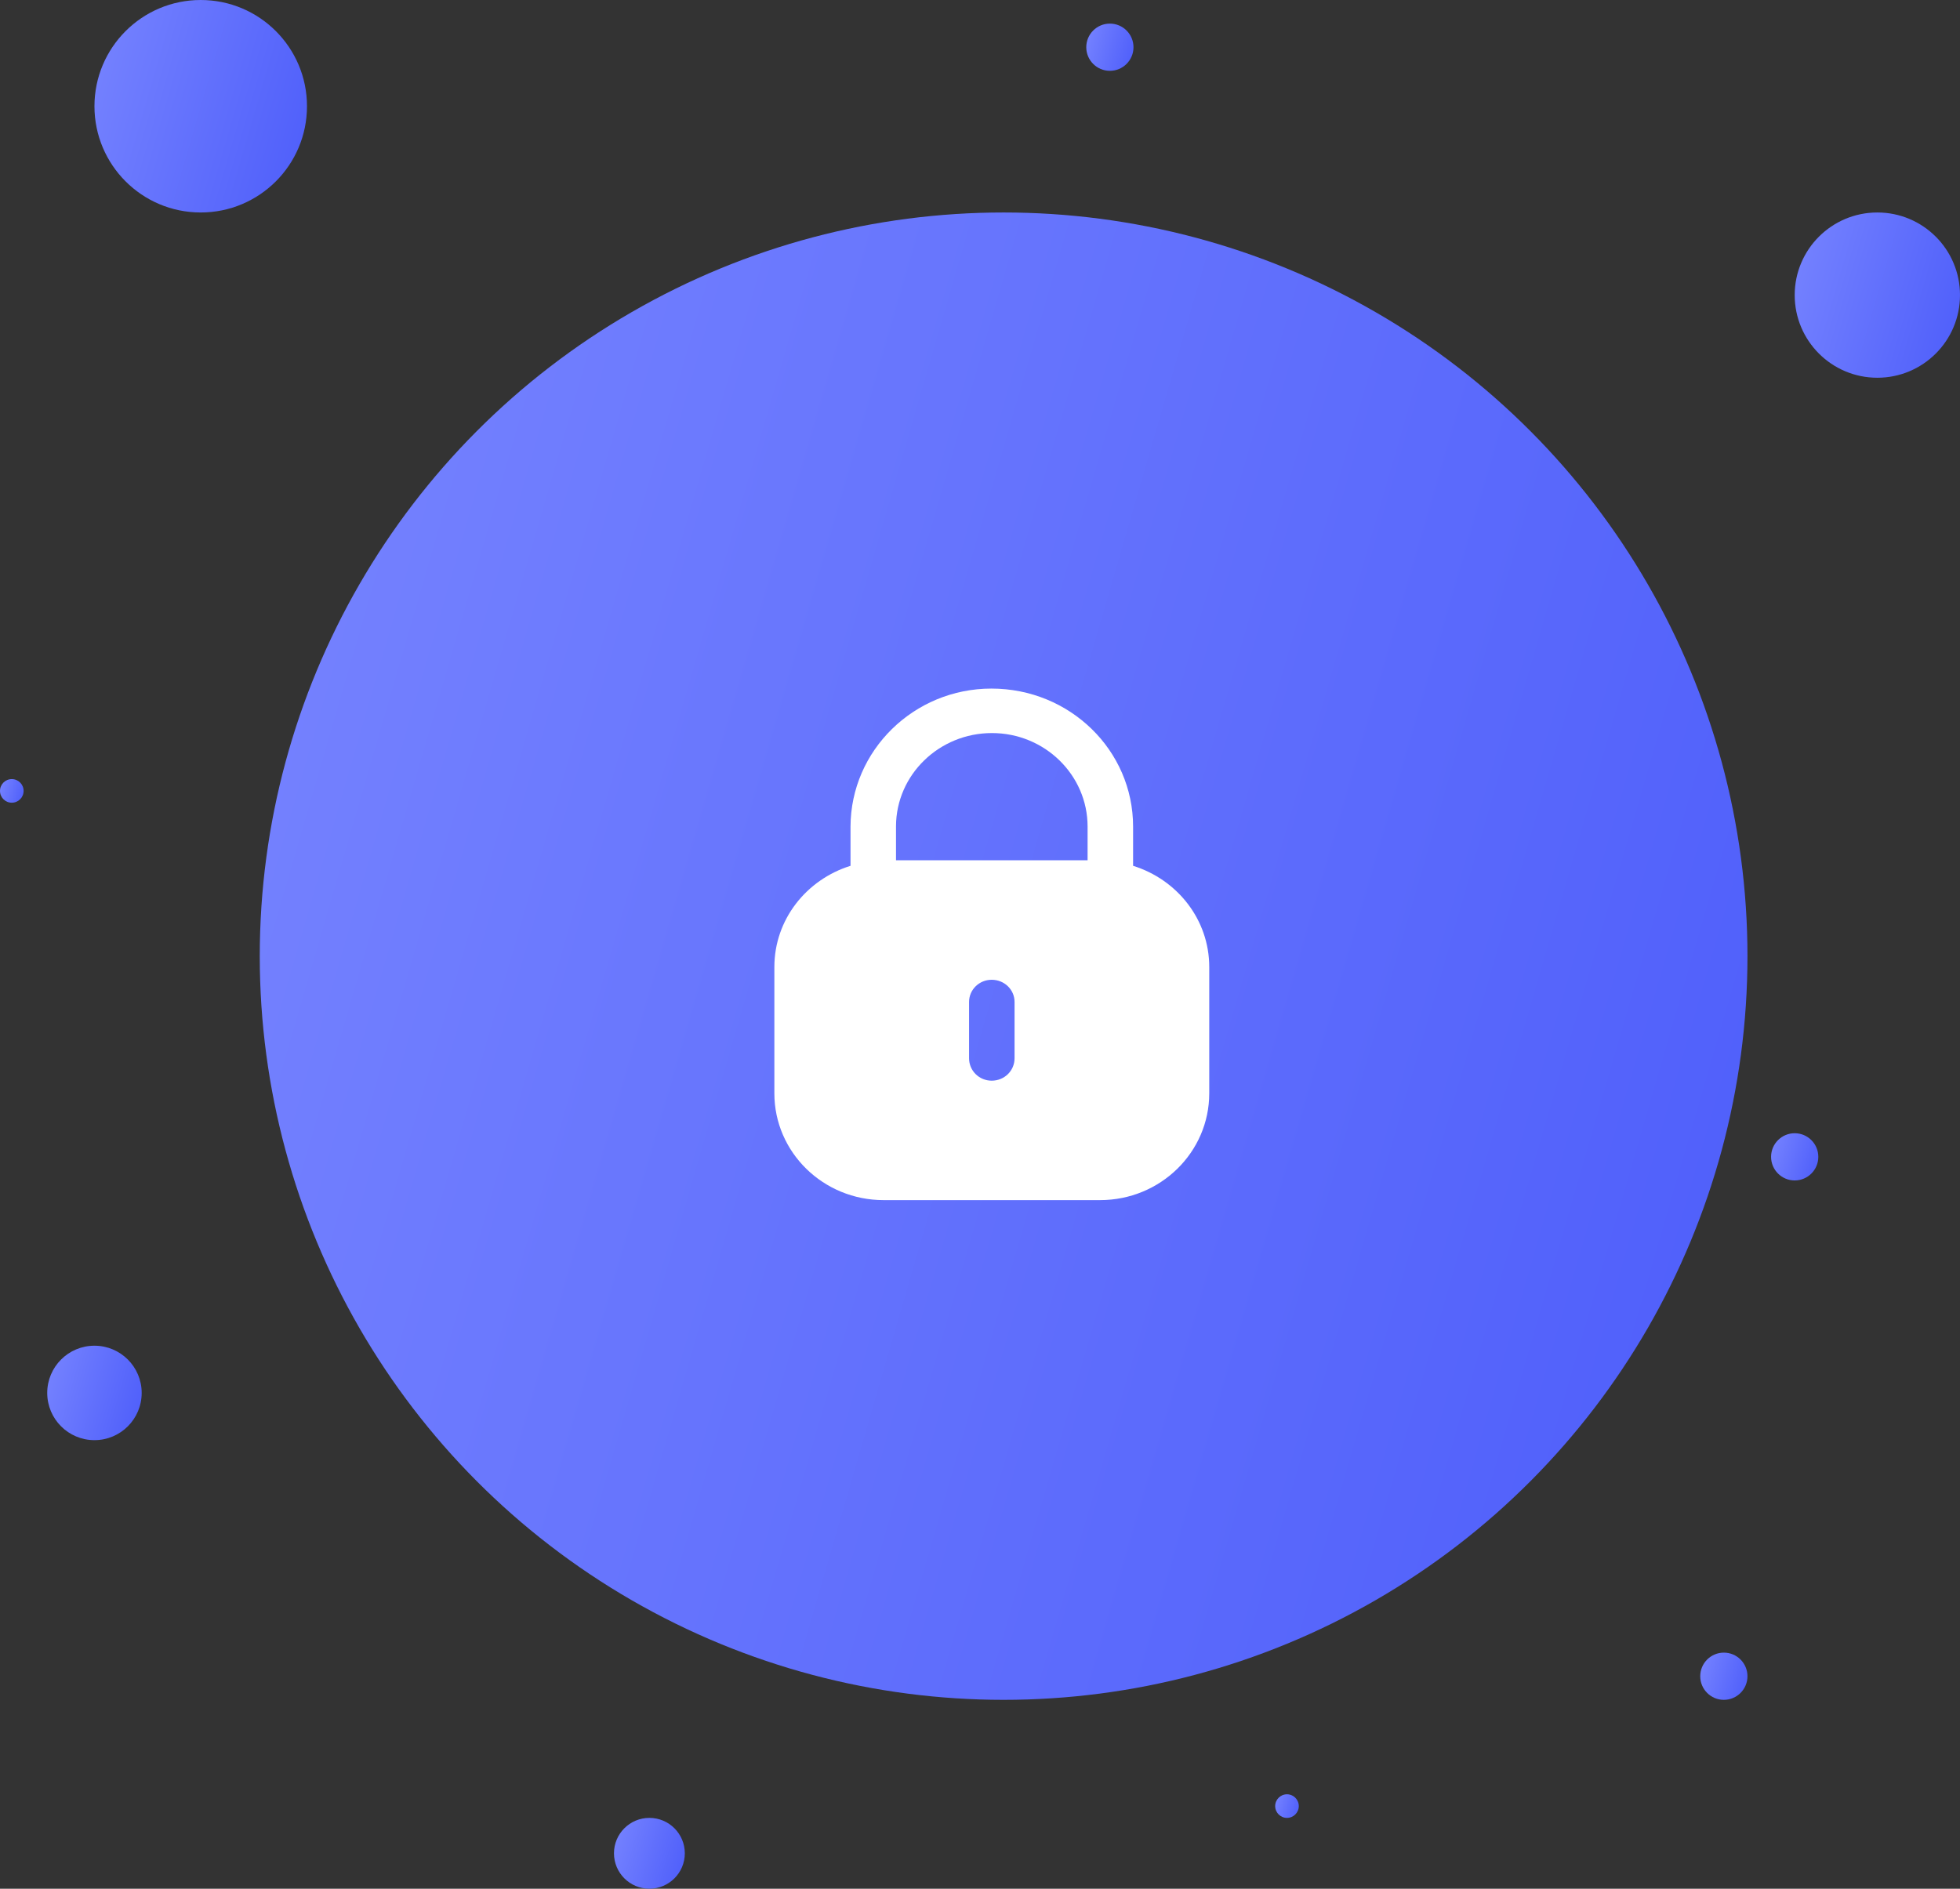 <svg width="83" height="80" viewBox="0 0 83 80" fill="none" xmlns="http://www.w3.org/2000/svg">
<rect x="0" y="0" width="83" height="80" fill="#333333" stroke="none"/>
<circle cx="42.5" cy="40.5" r="31.5" fill="url(#paint0_linear_16470_55753)"/>
<circle cx="79.5" cy="12.5" r="3.5" fill="url(#paint1_linear_16470_55753)"/>
<circle cx="8.5" cy="4.5" r="4.5" fill="url(#paint2_linear_16470_55753)"/>
<circle cx="4" cy="59" r="2" fill="url(#paint3_linear_16470_55753)"/>
<circle cx="73" cy="71" r="1" fill="url(#paint4_linear_16470_55753)"/>
<path fill-rule="evenodd" clip-rule="evenodd" d="M47.983 35.012V36.673C49.849 37.255 51.208 38.944 51.208 40.962V46.31C51.208 48.808 49.138 50.833 46.585 50.833H37.416C34.862 50.833 32.792 48.808 32.792 46.31V40.962C32.792 38.944 34.152 37.255 36.017 36.673V35.012C36.028 31.782 38.703 29.166 41.983 29.166C45.308 29.166 47.983 31.782 47.983 35.012ZM42.005 31.05C44.24 31.05 46.056 32.826 46.056 35.011V36.439H37.943V34.99C37.954 32.815 39.771 31.05 42.005 31.05ZM42.963 44.826C42.963 45.354 42.534 45.774 41.995 45.774C41.466 45.774 41.037 45.354 41.037 44.826V42.437C41.037 41.92 41.466 41.5 41.995 41.5C42.534 41.5 42.963 41.92 42.963 42.437V44.826Z" fill="white"/>
<circle cx="47" cy="2" r="1" fill="url(#paint5_linear_16470_55753)"/>
<circle cx="27.5" cy="78.5" r="1.5" fill="url(#paint6_linear_16470_55753)"/>
<circle cx="54.5" cy="76.5" r="0.5" fill="url(#paint7_linear_16470_55753)"/>
<circle cx="76" cy="49" r="1" fill="url(#paint8_linear_16470_55753)"/>
<circle cx="0.5" cy="33.5" r="0.5" fill="url(#paint9_linear_16470_55753)"/>
<defs>
<linearGradient id="paint0_linear_16470_55753" x1="74" y1="72" x2="-0.964" y2="50.265" gradientUnits="userSpaceOnUse">
<stop stop-color="#4D5DFA"/>
<stop offset="1" stop-color="#7784FF"/>
</linearGradient>
<linearGradient id="paint1_linear_16470_55753" x1="83" y1="16" x2="74.671" y2="13.585" gradientUnits="userSpaceOnUse">
<stop stop-color="#4D5DFA"/>
<stop offset="1" stop-color="#7784FF"/>
</linearGradient>
<linearGradient id="paint2_linear_16470_55753" x1="13" y1="9" x2="2.291" y2="5.895" gradientUnits="userSpaceOnUse">
<stop stop-color="#4D5DFA"/>
<stop offset="1" stop-color="#7784FF"/>
</linearGradient>
<linearGradient id="paint3_linear_16470_55753" x1="6" y1="61" x2="1.24" y2="59.62" gradientUnits="userSpaceOnUse">
<stop stop-color="#4D5DFA"/>
<stop offset="1" stop-color="#7784FF"/>
</linearGradient>
<linearGradient id="paint4_linear_16470_55753" x1="74" y1="72" x2="71.62" y2="71.31" gradientUnits="userSpaceOnUse">
<stop stop-color="#4D5DFA"/>
<stop offset="1" stop-color="#7784FF"/>
</linearGradient>
<linearGradient id="paint5_linear_16470_55753" x1="48" y1="3" x2="45.62" y2="2.31" gradientUnits="userSpaceOnUse">
<stop stop-color="#4D5DFA"/>
<stop offset="1" stop-color="#7784FF"/>
</linearGradient>
<linearGradient id="paint6_linear_16470_55753" x1="29" y1="80" x2="25.43" y2="78.965" gradientUnits="userSpaceOnUse">
<stop stop-color="#4D5DFA"/>
<stop offset="1" stop-color="#7784FF"/>
</linearGradient>
<linearGradient id="paint7_linear_16470_55753" x1="55" y1="77" x2="53.81" y2="76.655" gradientUnits="userSpaceOnUse">
<stop stop-color="#4D5DFA"/>
<stop offset="1" stop-color="#7784FF"/>
</linearGradient>
<linearGradient id="paint8_linear_16470_55753" x1="77" y1="50" x2="74.62" y2="49.31" gradientUnits="userSpaceOnUse">
<stop stop-color="#4D5DFA"/>
<stop offset="1" stop-color="#7784FF"/>
</linearGradient>
<linearGradient id="paint9_linear_16470_55753" x1="1" y1="34" x2="-0.19" y2="33.655" gradientUnits="userSpaceOnUse">
<stop stop-color="#4D5DFA"/>
<stop offset="1" stop-color="#7784FF"/>
</linearGradient>
</defs>
</svg>
